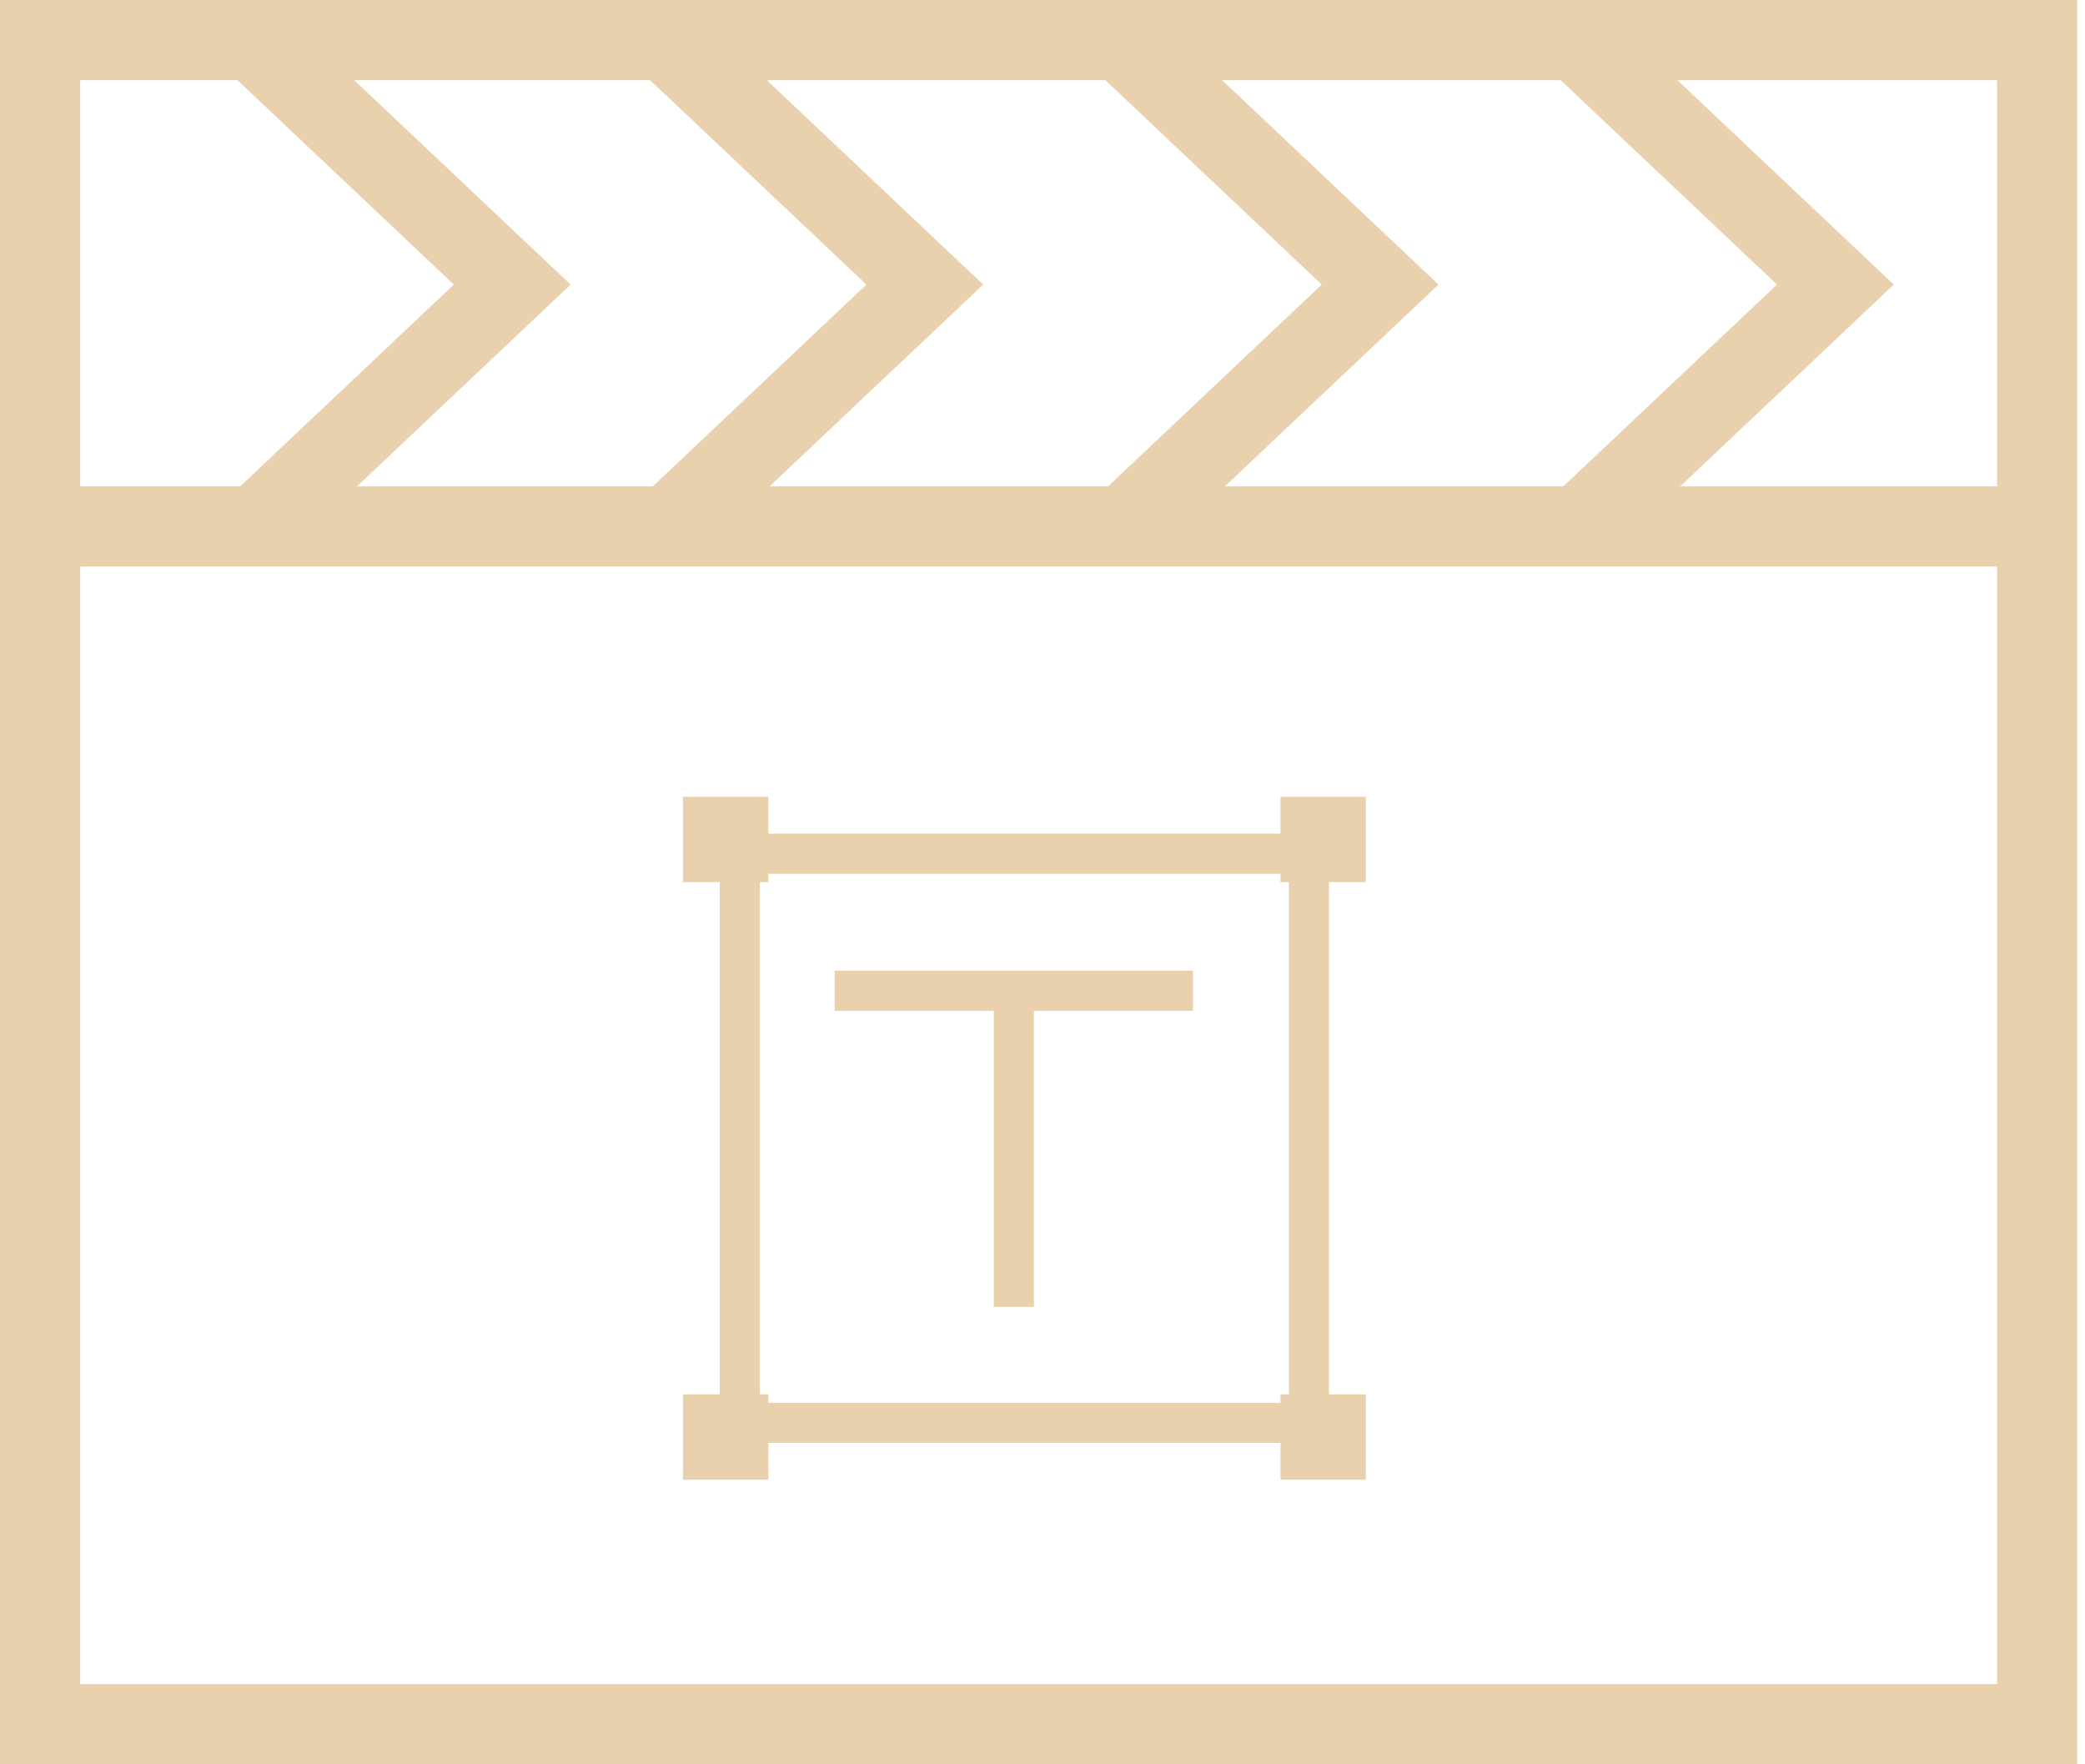<svg width="52" height="44" viewBox="0 0 52 44" fill="none" xmlns="http://www.w3.org/2000/svg">
<rect x="1" y="1" width="49.806" height="42" stroke="#E9D1AD" stroke-width="2"/>
<path d="M6.388 1.064L12.775 7.097L6.388 13.129" stroke="#E9D1AD" stroke-width="2"/>
<path d="M16.678 1.064L23.065 7.097L16.678 13.129" stroke="#E9D1AD" stroke-width="2"/>
<path d="M28.033 1.064L34.42 7.097L28.033 13.129" stroke="#E9D1AD" stroke-width="2"/>
<path d="M39.388 1.064L45.775 7.097L39.388 13.129" stroke="#E9D1AD" stroke-width="2"/>
<path d="M1.064 13.129H50.742" stroke="#E9D1AD" stroke-width="2"/>
<path d="M20.817 24.707H25.285M25.285 24.707H29.753M25.285 24.707V32.592M18.451 21.29H32.645V35.484H18.451V21.29Z" stroke="#E9D1AD"/>
<rect x="17.033" y="19.871" width="2.129" height="2.129" fill="#E9D1AD"/>
<rect x="17.033" y="34.774" width="2.129" height="2.129" fill="#E9D1AD"/>
<rect x="31.936" y="19.871" width="2.129" height="2.129" fill="#E9D1AD"/>
<rect x="31.936" y="34.774" width="2.129" height="2.129" fill="#E9D1AD"/>
</svg>
